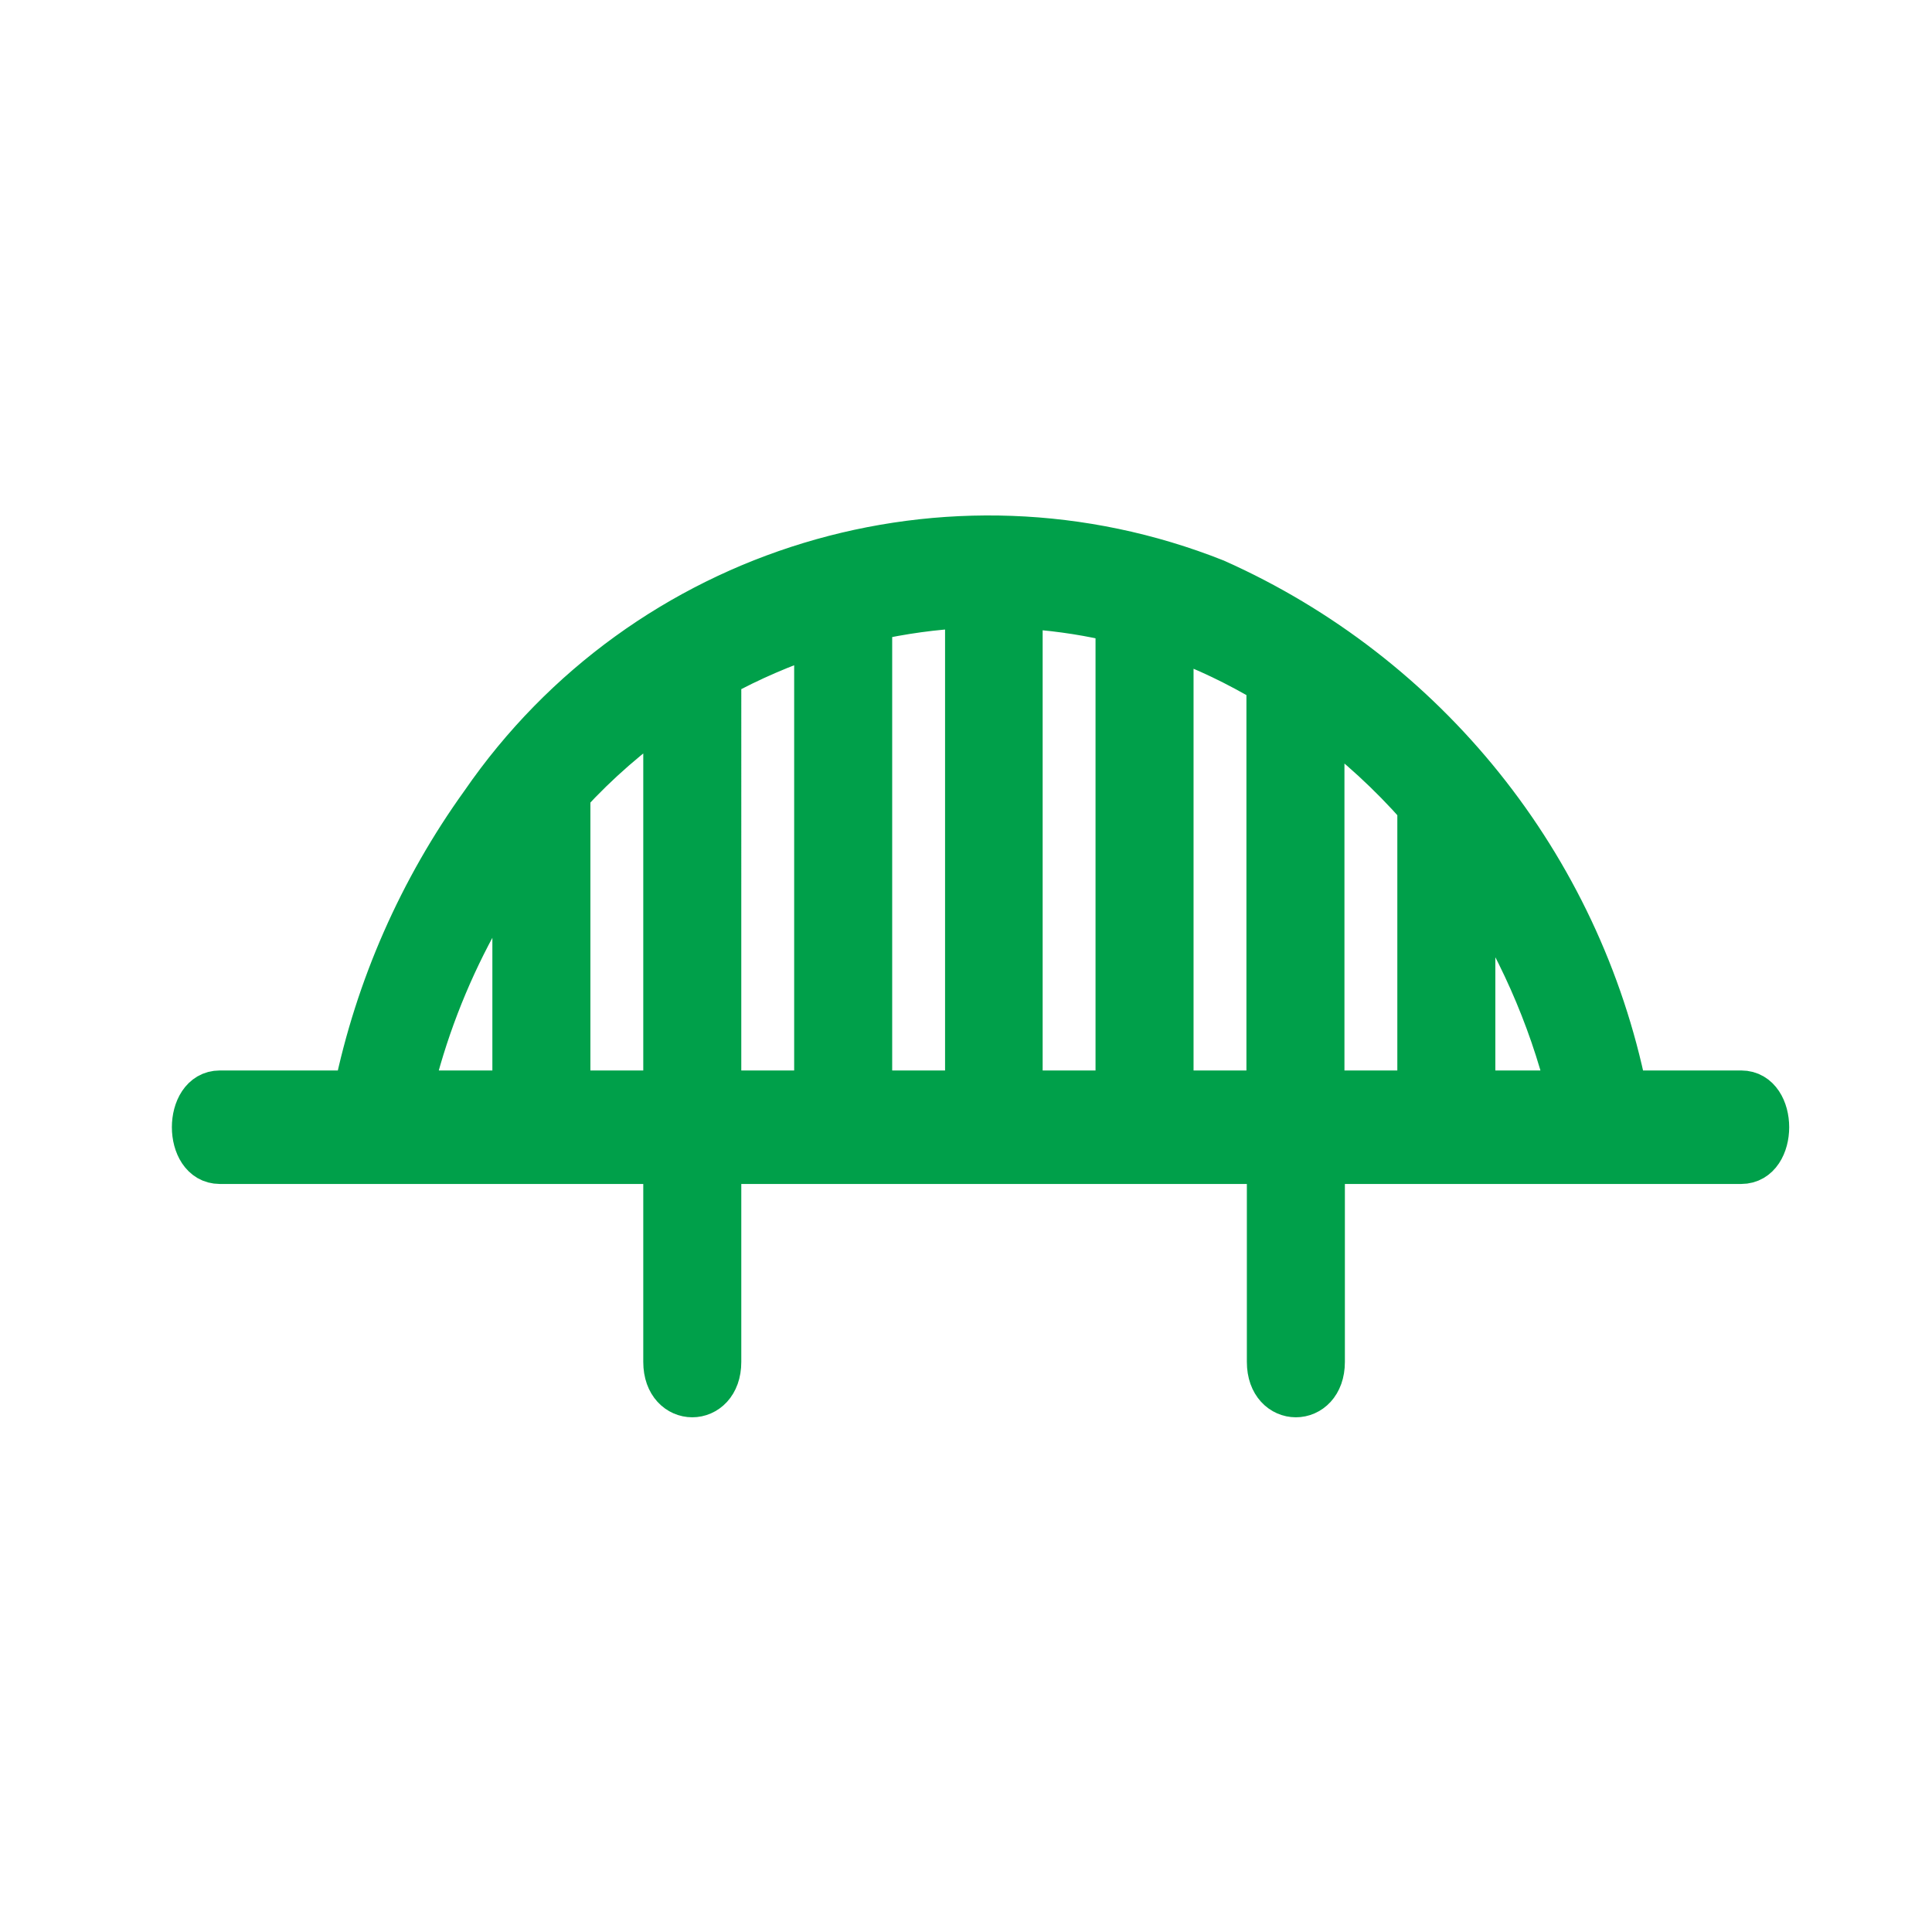 <?xml version="1.0" encoding="utf-8"?>
<!-- Generator: Adobe Illustrator 26.0.1, SVG Export Plug-In . SVG Version: 6.00 Build 0)  -->
<svg version="1.1" id="Layer_1" xmlns="http://www.w3.org/2000/svg" xmlns:xlink="http://www.w3.org/1999/xlink" x="0px" y="0px"
	 viewBox="0 0 44.94 44.94" style="enable-background:new 0 0 44.94 44.94;" xml:space="preserve">
<style type="text/css">
	.st0{fill:none;}
	.st1{fill:#00A04A;}
	.st2{fill:none;stroke:#00A04A;stroke-miterlimit:10;}
</style>
<g>
	<path id="패스_543" class="st0" d="M22.81,1.48c11.6,0,21,9.4,21,21s-9.4,21-21,21s-21-9.4-21-21S11.21,1.48,22.81,1.48z"/>
	<g id="그룹_1019" transform="translate(2.443 7.75)">
		<g id="그룹_1020" transform="translate(0.25 3.25)">
			<path id="패스_541" class="st1" d="M12.77,20.68c0,1.05,1.28,1.05,1.28,0v-4.64h12.76v4.64c0,1.05,1.28,1.05,1.28,0v-4.64h9.72
				c0.82,0,0.82-1.64,0-1.64h-2.69v-0.01c-1.07-5.27-4.63-9.7-9.54-11.89C19.38,0.04,12.3,2.19,8.52,7.68
				c-1.44,2-2.45,4.29-2.95,6.71v0.01H2.42c-0.82,0-0.82,1.64,0,1.64h10.35V20.68z M31.59,9.42c1.01,1.52,1.76,3.2,2.2,4.97v0.01
				h-2.2V9.42z M28.08,5.72c0.81,0.6,1.56,1.29,2.23,2.05v6.63h-2.23L28.08,5.72z M24.57,3.82c0.78,0.28,1.52,0.64,2.23,1.06v9.52
				h-2.23L24.57,3.82z M21.06,3.12c0.68,0.04,1.36,0.13,2.03,0.28l0.2,0.05V14.4h-2.23V3.12z M17.56,3.41
				c0.73-0.16,1.48-0.27,2.23-0.3V14.4h-2.23V3.41z M14.05,4.73c0.71-0.39,1.46-0.71,2.23-0.97V14.4h-2.23L14.05,4.73z M9.26,14.4
				H6.87v-0.01c0.32-1.35,0.82-2.65,1.48-3.87c0.28-0.51,0.58-1,0.91-1.47L9.26,14.4z M10.54,14.4V7.47
				c0.67-0.73,1.42-1.38,2.23-1.95v8.88L10.54,14.4z"/>
			<path id="패스_542" class="st2" d="M12.77,20.68c0,1.05,1.28,1.05,1.28,0v-4.64h12.76v4.64c0,1.05,1.28,1.05,1.28,0v-4.64h9.72
				c0.82,0,0.82-1.64,0-1.64h-2.69v-0.01c-1.07-5.27-4.63-9.7-9.54-11.89C19.38,0.04,12.3,2.19,8.52,7.68
				c-1.44,2-2.45,4.29-2.95,6.71v0.01H2.42c-0.82,0-0.82,1.64,0,1.64h10.35V20.68z M31.59,9.42c1.01,1.52,1.76,3.2,2.2,4.97v0.01
				h-2.2V9.42z M28.08,5.72c0.81,0.6,1.56,1.29,2.23,2.05v6.63h-2.23L28.08,5.72z M24.57,3.82c0.78,0.28,1.52,0.64,2.23,1.06v9.52
				h-2.23L24.57,3.82z M21.06,3.12c0.68,0.04,1.36,0.13,2.03,0.28l0.2,0.05V14.4h-2.23V3.12z M17.56,3.41
				c0.73-0.16,1.48-0.27,2.23-0.3V14.4h-2.23V3.41z M14.05,4.73c0.71-0.39,1.46-0.71,2.23-0.97V14.4h-2.23L14.05,4.73z M9.26,14.4
				H6.87v-0.01c0.32-1.35,0.82-2.65,1.48-3.87c0.28-0.51,0.58-1,0.91-1.47L9.26,14.4z M10.54,14.4V7.47
				c0.67-0.73,1.42-1.38,2.23-1.95v8.88L10.54,14.4z"/>
		</g>
	</g>
</g>
</svg>
